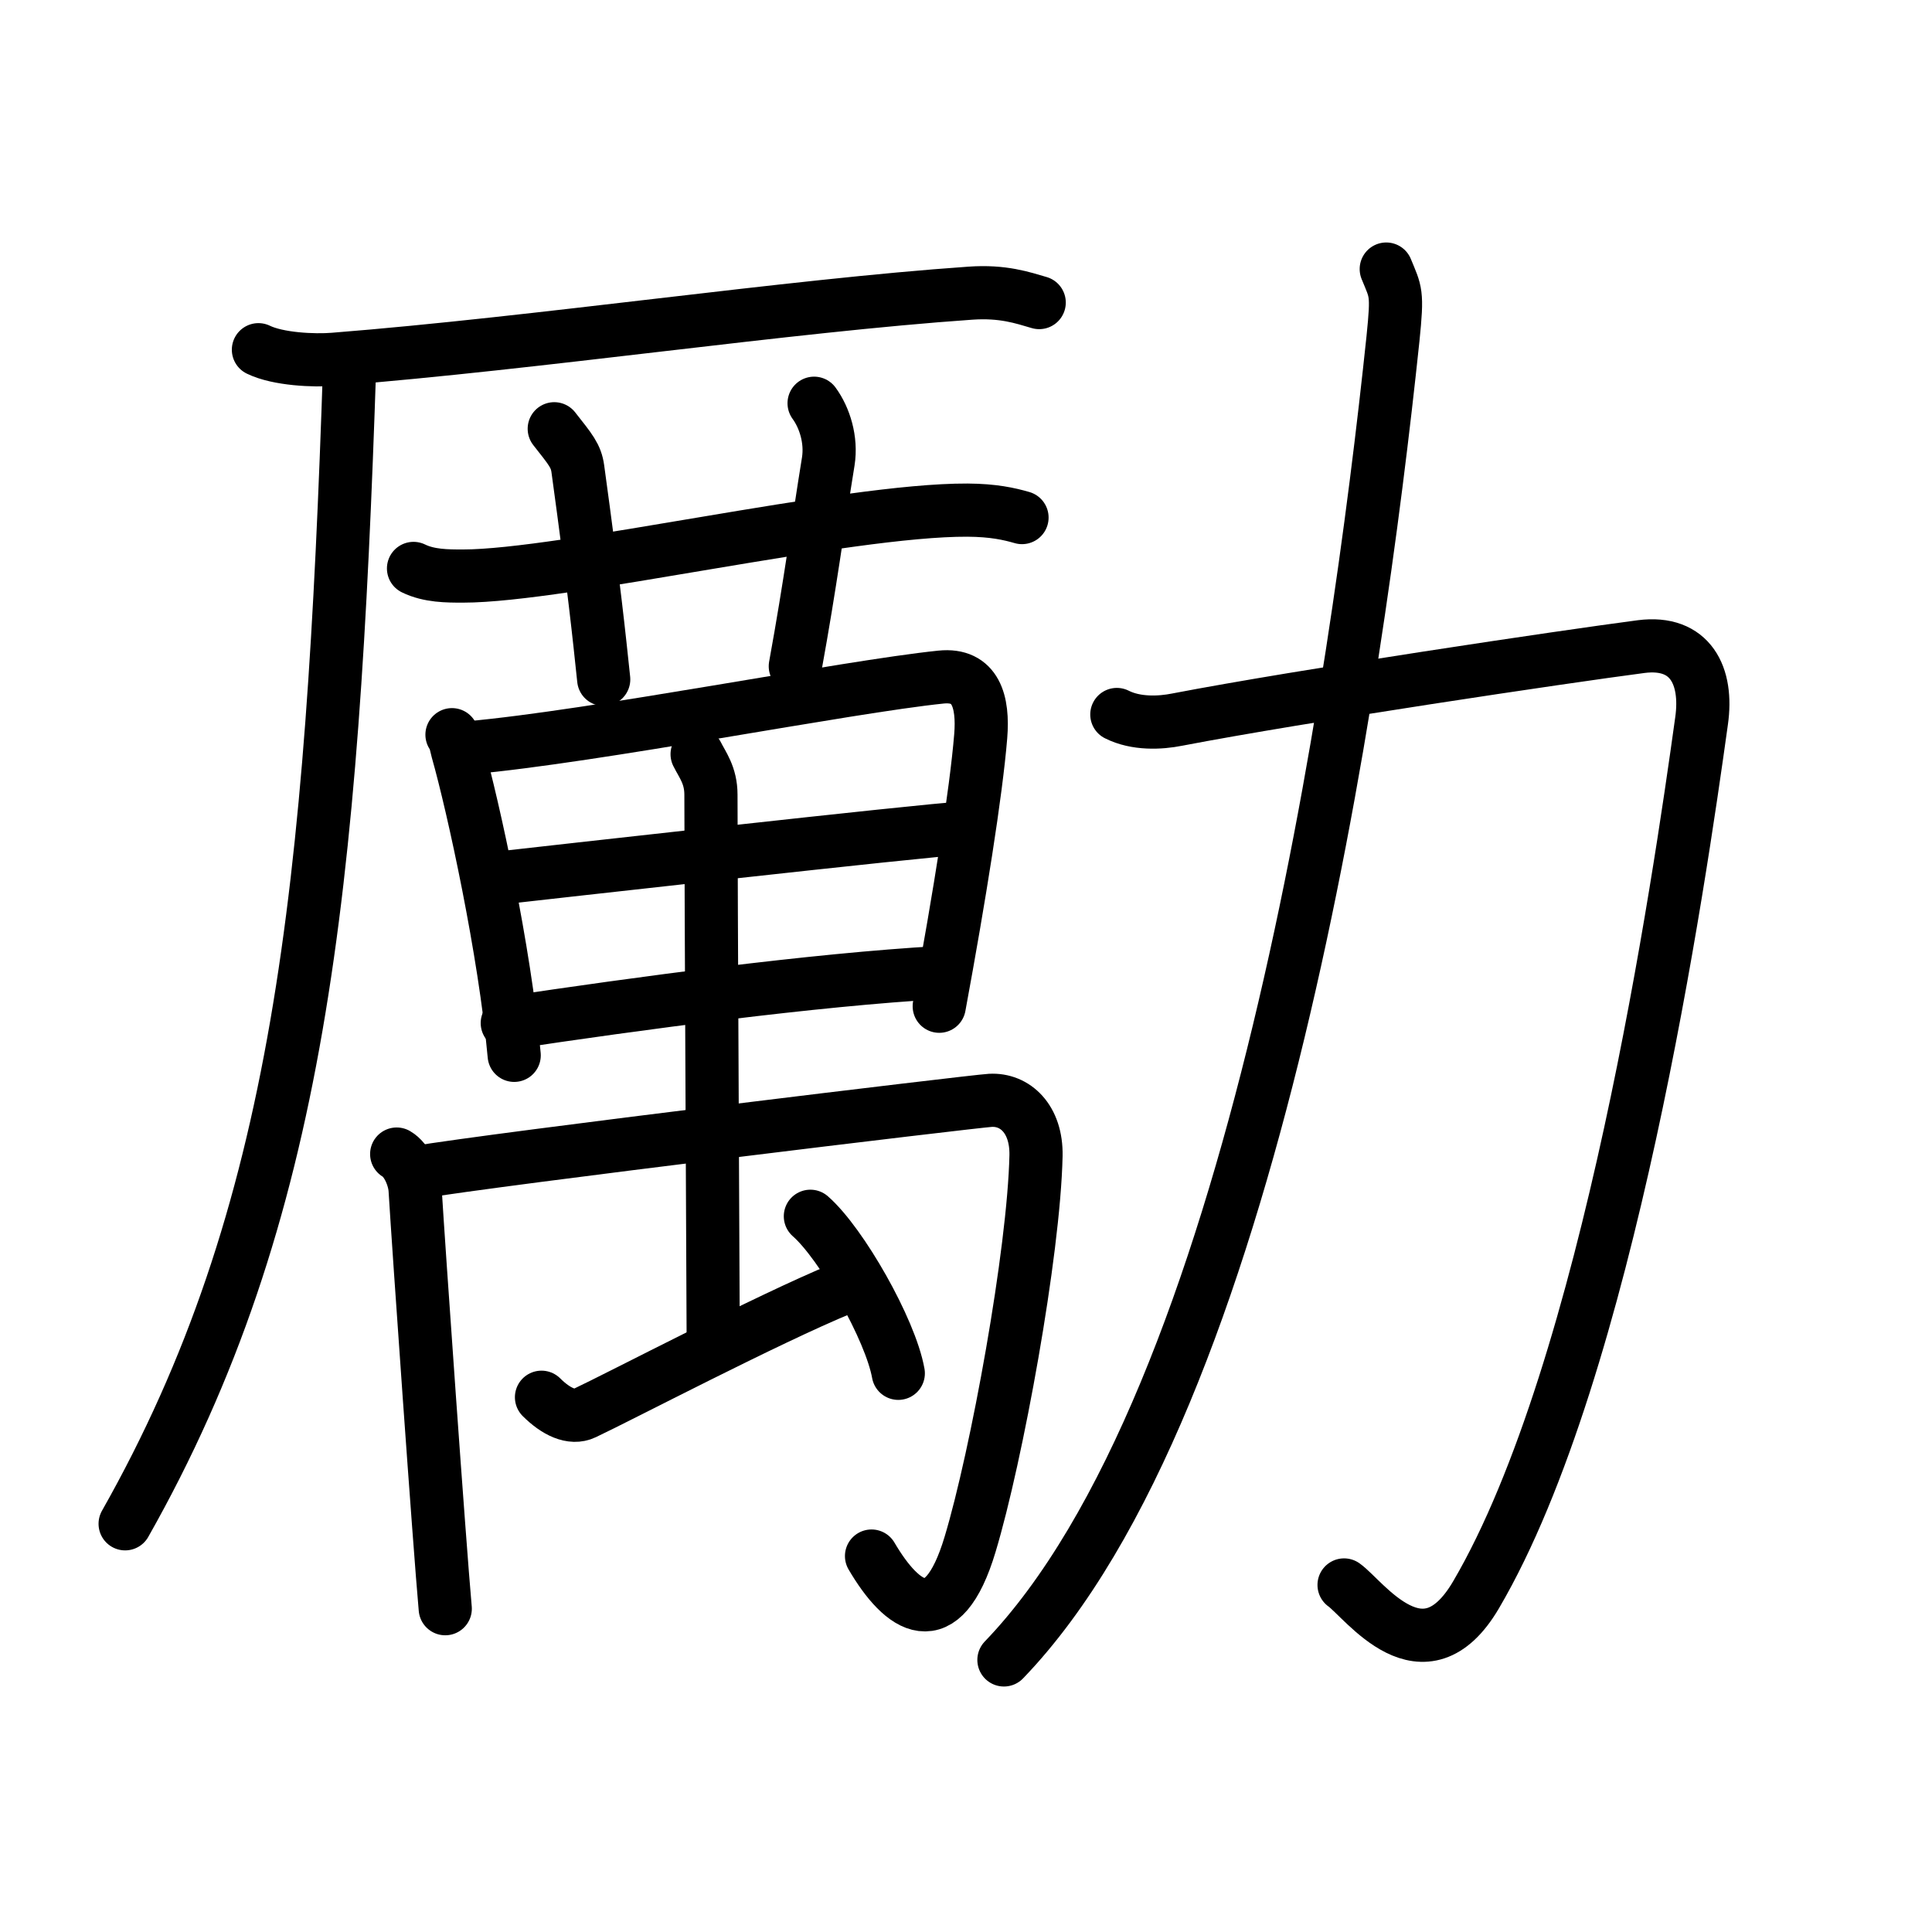 <svg xmlns="http://www.w3.org/2000/svg" width="109" height="109" viewBox="0 0 109 109"><g xmlns:kvg="http://kanjivg.tagaini.net" id="kvg:StrokePaths_052f5" style="fill:none;stroke:#000000;stroke-width:3;stroke-linecap:round;stroke-linejoin:round;"><g id="kvg:052f5" kvg:element="&#21237;"><g id="kvg:052f5-g1" kvg:position="left"><g id="kvg:052f5-g2" kvg:element="&#21378;" kvg:position="tare"><path id="kvg:052f5-s1" kvg:type="&#12752;" d="M14.58,19.73c1.11,0.54,3.14,0.63,4.25,0.54c11.52-0.91,25.67-3.02,35.92-3.73c1.84-0.13,2.95,0.26,3.88,0.53"/><path id="kvg:052f5-s2" kvg:type="&#12754;" d="M19.73,20.5c-0.98,29.75-2.82,48.07-12.67,65.47"/></g><g id="kvg:052f5-g3" kvg:element="&#33836;"><g id="kvg:052f5-g4" kvg:element="&#33401;" kvg:variant="true" kvg:original="&#33400;" kvg:position="top"><path id="kvg:052f5-s3" kvg:type="&#12752;" d="M23.33,32.07c0.88,0.43,1.9,0.43,2.79,0.43c5.63,0,21.63-3.75,28.46-3.72c1.47,0.01,2.35,0.21,3.08,0.42"/><path id="kvg:052f5-s4" kvg:type="&#12753;a" d="M31.27,24.19c0.93,1.18,1.23,1.53,1.33,2.26c0.93,6.77,1.2,9.42,1.46,11.88"/><path id="kvg:052f5-s5" kvg:type="&#12753;a" d="M45.93,22.75c0.6,0.82,0.99,2.07,0.8,3.28c-0.6,3.69-1,6.84-1.86,11.56"/></g><g id="kvg:052f5-g5" kvg:element="&#31162;" kvg:position="bottom"><g id="kvg:052f5-g6" kvg:element="&#26085;"><g id="kvg:052f5-g7" kvg:element="&#30000;" kvg:part="1" kvg:variant="true"><path id="kvg:052f5-s6" kvg:type="&#12753;" d="M25.5,41.45c0.2,0.31,0.21,0.52,0.31,0.9c0.9,3.17,2.67,11.31,3.2,17.19"/><path id="kvg:052f5-s7" kvg:type="&#12757;" d="M26.45,42.19c7.14-0.64,21.3-3.44,26.64-3.99c1.96-0.2,2.4,1.38,2.24,3.34c-0.26,3.18-1.19,9-2.34,15.23"/><path id="kvg:052f5-s8" kvg:type="&#12752;" d="M27.96,49.56c2.33-0.26,24.38-2.75,26.31-2.83"/><path id="kvg:052f5-s9" kvg:type="&#12752;" d="M28.62,57.72c7.3-1.1,17.32-2.45,24.43-2.85"/></g></g><g id="kvg:052f5-g8" kvg:element="&#31160;"><path id="kvg:052f5-s10" kvg:type="&#12753;" d="M22.38,65.11c0.59,0.34,1,1.34,1.04,2.01c0.2,3.31,1.37,19.97,1.7,23.64"/><path id="kvg:052f5-s11" kvg:type="&#12742;" d="M23.42,66.16c4.66-0.79,31.52-4.03,32.45-4.08c1.4-0.08,2.62,1.05,2.58,3.12c-0.12,5.48-2.22,16.95-3.72,21.93c-1.57,5.24-3.83,3.61-5.56,0.66"/><g id="kvg:052f5-g9" kvg:element="&#30000;" kvg:part="2" kvg:variant="true"><path id="kvg:052f5-s12" kvg:type="&#12753;" d="M39.33,42.55c0.3,0.6,0.78,1.19,0.78,2.28c0,4.79,0.13,29.7,0.13,31.17"/></g><path id="kvg:052f5-s13" kvg:type="&#65302;" d="M30.55,78.83c0.81,0.81,1.71,1.24,2.42,0.9c2.02-0.95,10.32-5.3,14.55-7.04"/><path id="kvg:052f5-s14" kvg:type="&#12756;" d="M45.72,68.62c1.75,1.53,4.52,6.39,4.96,8.86"/></g></g></g></g><g id="kvg:052f5-g10" kvg:element="&#21147;" kvg:position="right" kvg:radical="tradit"><path id="kvg:052f5-s15" kvg:type="&#12742;" d="M63.01,40.31c1.09,0.55,2.45,0.48,3.4,0.29c7.09-1.36,21.89-3.56,26.18-4.12c2.79-0.36,3.77,1.66,3.41,4.19c-1.26,9.08-5.26,36.58-12.72,49.3c-2.97,5.07-6.32,0.25-7.45-0.55"/><path id="kvg:052f5-s16" kvg:type="&#12754;" d="M78.21,15.18c0.54,1.32,0.65,1.28,0.38,3.92C76.53,38.69,70.75,79,56.64,93.65"/></g></g></g></svg>